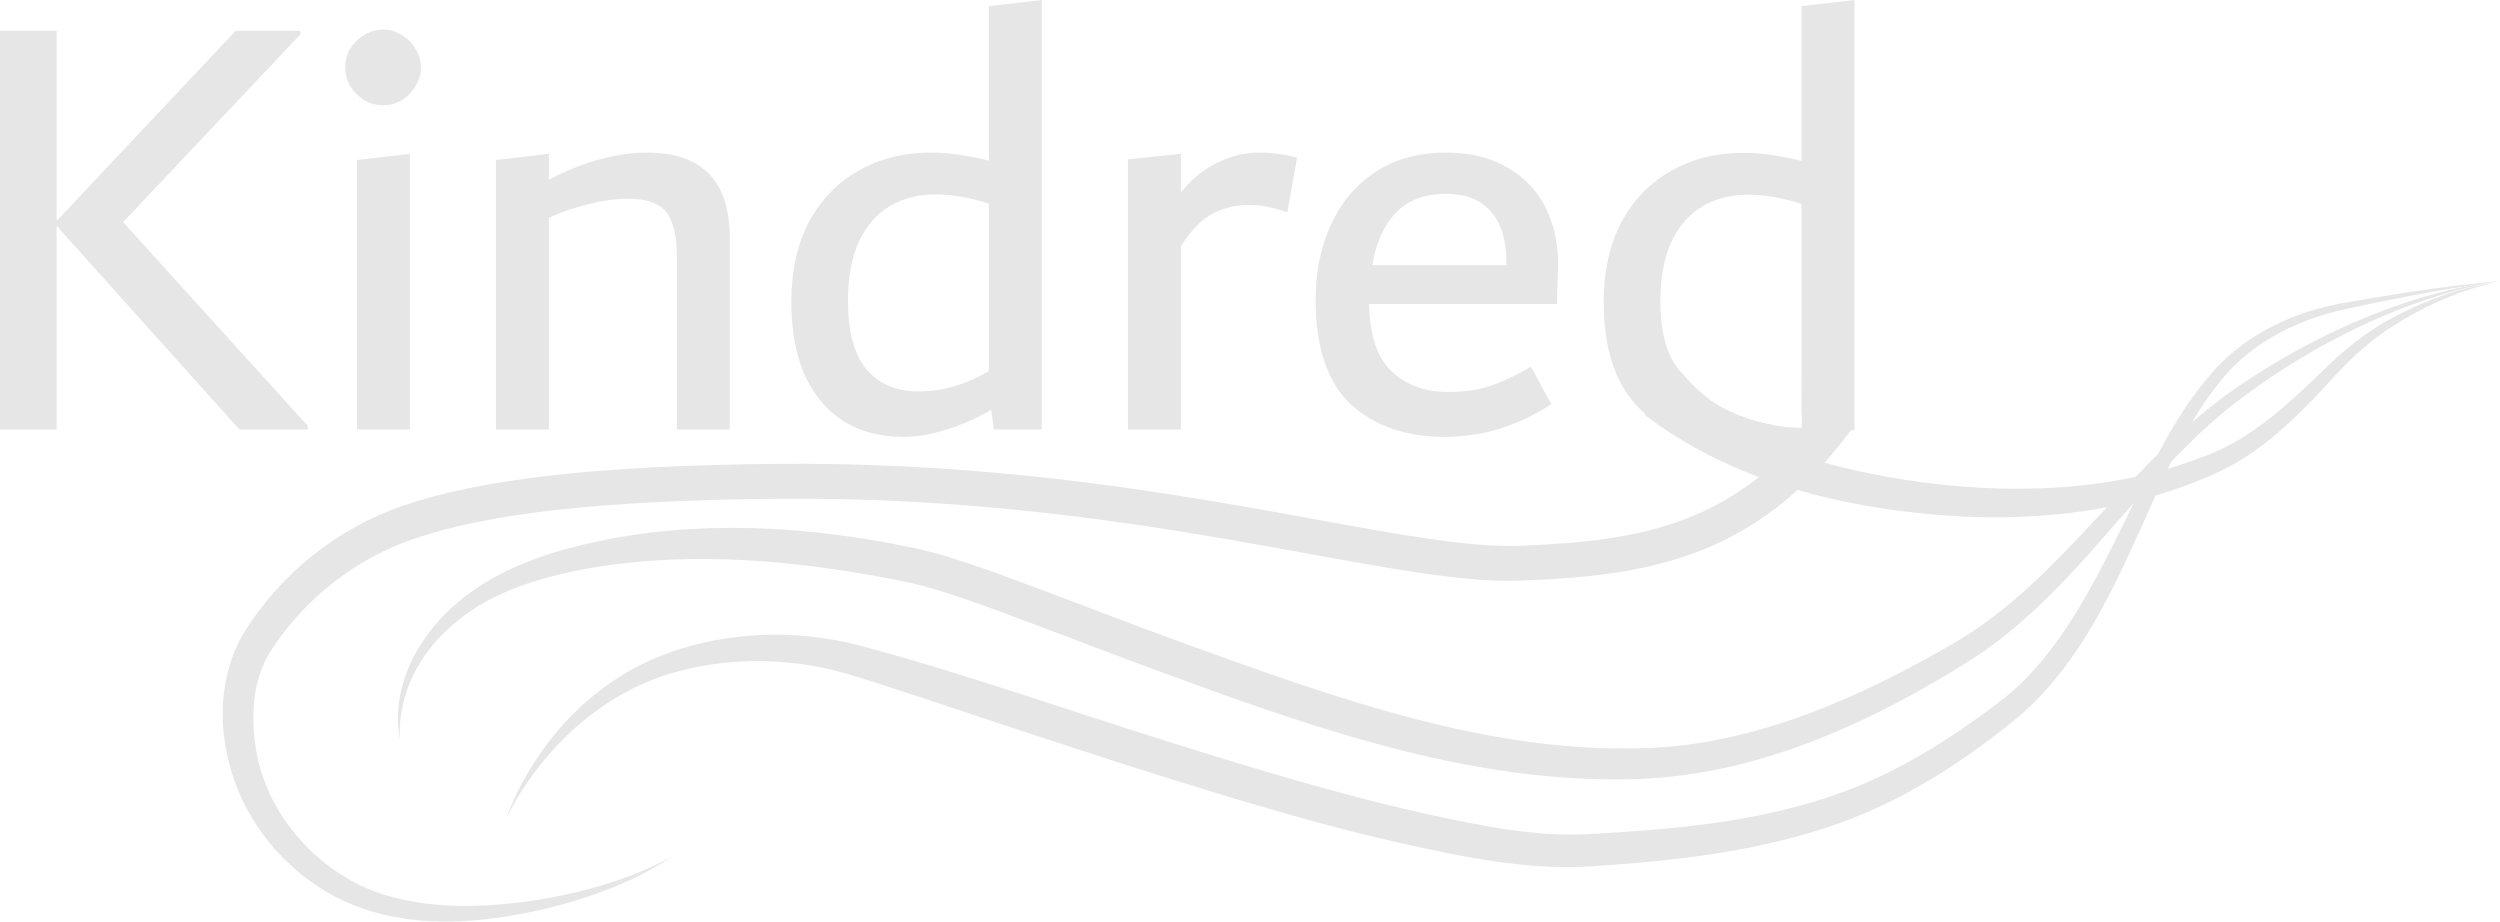 <?xml version="1.0" encoding="UTF-8" standalone="no"?>
<svg
   xmlns:osb="http://www.openswatchbook.org/uri/2009/osb"
   xmlns:dc="http://purl.org/dc/elements/1.1/"
   xmlns:cc="http://creativecommons.org/ns#"
   xmlns:rdf="http://www.w3.org/1999/02/22-rdf-syntax-ns#"
   xmlns:svg="http://www.w3.org/2000/svg"
   xmlns="http://www.w3.org/2000/svg"
   xmlns:sodipodi="http://sodipodi.sourceforge.net/DTD/sodipodi-0.dtd"
   xmlns:inkscape="http://www.inkscape.org/namespaces/inkscape"
   width="143.323mm"
   height="52.833mm"
   viewBox="0 0 143.323 52.833"
   version="1.1"
   id="svg8"
   inkscape:version="1.0.2-2 (e86c870879, 2021-01-15)"
   sodipodi:docname="logoWhite.svg">
  <defs
     id="defs2">
    <inkscape:path-effect
       effect="taper_stroke"
       id="path-effect1002"
       is_visible="true"
       lpeversion="1"
       stroke_width="2"
       attach_start="0.011"
       end_offset="2.5"
       smoothing="0.5"
       jointype="extrapolated"
       miter_limit="100" />
    <inkscape:path-effect
       effect="taper_stroke"
       id="path-effect1000"
       is_visible="true"
       lpeversion="1"
       stroke_width="2"
       attach_start="2"
       end_offset="0.012"
       smoothing="0.5"
       jointype="extrapolated"
       miter_limit="100" />
    <inkscape:path-effect
       effect="taper_stroke"
       id="path-effect998"
       is_visible="true"
       lpeversion="1"
       stroke_width="2"
       attach_start="3.562"
       end_offset="0.97"
       smoothing="0.5"
       jointype="extrapolated"
       miter_limit="100" />
    <inkscape:path-effect
       effect="taper_stroke"
       id="path-effect996"
       is_visible="true"
       lpeversion="1"
       stroke_width="2"
       attach_start="3.517"
       end_offset="1.267"
       smoothing="0.5"
       jointype="extrapolated"
       miter_limit="100" />
    <inkscape:path-effect
       effect="taper_stroke"
       id="path-effect101"
       is_visible="true"
       lpeversion="1"
       stroke_width="2"
       attach_start="0.011"
       end_offset="2.5"
       smoothing="0.5"
       jointype="extrapolated"
       miter_limit="100" />
    <inkscape:path-effect
       effect="taper_stroke"
       id="path-effect99"
       is_visible="true"
       lpeversion="1"
       stroke_width="1.3"
       attach_start="1.5"
       end_offset="0.01"
       smoothing="0.5"
       jointype="extrapolated"
       miter_limit="100" />
    <inkscape:path-effect
       effect="taper_stroke"
       id="path-effect97"
       is_visible="true"
       lpeversion="1"
       stroke_width="2"
       attach_start="3.562"
       end_offset="0.97"
       smoothing="0.5"
       jointype="extrapolated"
       miter_limit="100" />
    <inkscape:path-effect
       effect="taper_stroke"
       id="path-effect95"
       is_visible="true"
       lpeversion="1"
       stroke_width="2"
       attach_start="3.517"
       end_offset="1.267"
       smoothing="0.5"
       jointype="extrapolated"
       miter_limit="100" />
    <inkscape:path-effect
       effect="taper_stroke"
       id="path-effect909"
       is_visible="true"
       lpeversion="1"
       stroke_width="2"
       attach_start="0.011"
       end_offset="2.5"
       smoothing="0.5"
       jointype="extrapolated"
       miter_limit="100" />
    <inkscape:path-effect
       effect="taper_stroke"
       id="path-effect905"
       is_visible="true"
       lpeversion="1"
       stroke_width="1"
       attach_start="2"
       end_offset="0.01"
       smoothing="0.5"
       jointype="extrapolated"
       miter_limit="100" />
    <inkscape:path-effect
       effect="taper_stroke"
       id="path-effect4952"
       is_visible="true"
       lpeversion="1"
       stroke_width="2"
       attach_start="5"
       end_offset="0.7"
       smoothing="0.5"
       jointype="extrapolated"
       miter_limit="100" />
    <inkscape:path-effect
       effect="taper_stroke"
       id="path-effect4950"
       is_visible="true"
       lpeversion="1"
       stroke_width="2"
       attach_start="3.5"
       end_offset="0.5"
       smoothing="0.5"
       jointype="extrapolated"
       miter_limit="100" />
    <inkscape:path-effect
       effect="taper_stroke"
       id="path-effect4948"
       is_visible="true"
       lpeversion="1"
       stroke_width="2"
       attach_start="3.5"
       end_offset="0.5"
       smoothing="0.5"
       jointype="extrapolated"
       miter_limit="100" />
    <inkscape:path-effect
       effect="taper_stroke"
       id="path-effect4888"
       is_visible="true"
       lpeversion="1"
       stroke_width="1.986"
       attach_start="0.5"
       end_offset="0.7"
       smoothing="0.5"
       jointype="extrapolated"
       miter_limit="100" />
    <inkscape:path-effect
       effect="taper_stroke"
       id="path-effect4886"
       is_visible="true"
       lpeversion="1"
       stroke_width="1.986"
       attach_start="0.534"
       end_offset="0.7"
       smoothing="0.5"
       jointype="extrapolated"
       miter_limit="100" />
    <inkscape:path-effect
       effect="taper_stroke"
       id="path-effect4884"
       is_visible="true"
       lpeversion="1"
       stroke_width="1.986"
       attach_start="0.5"
       end_offset="0.824"
       smoothing="0.5"
       jointype="extrapolated"
       miter_limit="100" />
    <inkscape:path-effect
       effect="taper_stroke"
       id="path-effect4824"
       is_visible="true"
       lpeversion="1"
       stroke_width="1.986"
       attach_start="0.5"
       end_offset="0.7"
       smoothing="0.5"
       jointype="extrapolated"
       miter_limit="100" />
    <inkscape:path-effect
       effect="taper_stroke"
       id="path-effect4822"
       is_visible="true"
       lpeversion="1"
       stroke_width="1.986"
       attach_start="0.534"
       end_offset="0.7"
       smoothing="0.5"
       jointype="extrapolated"
       miter_limit="100" />
    <inkscape:path-effect
       effect="taper_stroke"
       id="path-effect4820"
       is_visible="true"
       lpeversion="1"
       stroke_width="1.986"
       attach_start="0.5"
       end_offset="0.824"
       smoothing="0.5"
       jointype="extrapolated"
       miter_limit="100" />
    <inkscape:path-effect
       effect="taper_stroke"
       id="path-effect4660"
       is_visible="true"
       lpeversion="1"
       stroke_width="2.5"
       attach_start="0.5"
       end_offset="0.7"
       smoothing="0.5"
       jointype="extrapolated"
       miter_limit="100" />
    <inkscape:path-effect
       effect="taper_stroke"
       id="path-effect4658"
       is_visible="true"
       lpeversion="1"
       stroke_width="2.5"
       attach_start="0.5"
       end_offset="0.7"
       smoothing="0.5"
       jointype="extrapolated"
       miter_limit="100" />
    <inkscape:path-effect
       effect="taper_stroke"
       id="path-effect4656"
       is_visible="true"
       lpeversion="1"
       stroke_width="2.5"
       attach_start="0.5"
       end_offset="1"
       smoothing="0.5"
       jointype="extrapolated"
       miter_limit="100" />
    <inkscape:path-effect
       effect="taper_stroke"
       id="path-effect4592"
       is_visible="true"
       lpeversion="1"
       stroke_width="2.5"
       attach_start="0.5"
       end_offset="0.7"
       smoothing="0.5"
       jointype="extrapolated"
       miter_limit="100" />
    <inkscape:path-effect
       effect="taper_stroke"
       id="path-effect4590"
       is_visible="true"
       lpeversion="1"
       stroke_width="2.5"
       attach_start="0.5"
       end_offset="0.7"
       smoothing="0.5"
       jointype="extrapolated"
       miter_limit="100" />
    <inkscape:path-effect
       effect="taper_stroke"
       id="path-effect4588"
       is_visible="true"
       lpeversion="1"
       stroke_width="2.5"
       attach_start="0.5"
       end_offset="1"
       smoothing="0.5"
       jointype="extrapolated"
       miter_limit="100" />
    <inkscape:path-effect
       effect="taper_stroke"
       id="path-effect4522"
       is_visible="true"
       lpeversion="1"
       stroke_width="2"
       attach_start="5"
       end_offset="1.4"
       smoothing="0.5"
       jointype="extrapolated"
       miter_limit="100" />
    <inkscape:path-effect
       effect="taper_stroke"
       id="path-effect4520"
       is_visible="true"
       lpeversion="1"
       stroke_width="2"
       attach_start="5"
       end_offset="0.97"
       smoothing="0.5"
       jointype="extrapolated"
       miter_limit="100" />
    <inkscape:path-effect
       effect="taper_stroke"
       id="path-effect4518"
       is_visible="true"
       lpeversion="1"
       stroke_width="2"
       attach_start="4"
       end_offset="1"
       smoothing="0.5"
       jointype="extrapolated"
       miter_limit="100" />
    <inkscape:path-effect
       effect="taper_stroke"
       id="path-effect4468"
       is_visible="true"
       lpeversion="1"
       stroke_width="1.986"
       attach_start="0.09"
       end_offset="0.7"
       smoothing="0.5"
       jointype="extrapolated"
       miter_limit="100" />
    <inkscape:path-effect
       effect="taper_stroke"
       id="path-effect4463"
       is_visible="true"
       lpeversion="1"
       stroke_width="1.986"
       attach_start="1e-07"
       end_offset="0.7"
       smoothing="0.5"
       jointype="extrapolated"
       miter_limit="100" />
    <inkscape:path-effect
       effect="taper_stroke"
       id="path-effect4425"
       is_visible="true"
       lpeversion="1"
       stroke_width="1.986"
       attach_start="1e-07"
       end_offset="0.9"
       smoothing="0.5"
       jointype="extrapolated"
       miter_limit="100" />
    <inkscape:path-effect
       effect="bend_path"
       id="path-effect4423"
       is_visible="true"
       lpeversion="1"
       bendpath="M 24.589,48.096 H 163.235"
       prop_scale="1"
       scale_y_rel="false"
       vertical="false"
       hide_knot="false" />
    <linearGradient
       id="linearGradient4403"
       osb:paint="solid">
      <stop
         style="stop-color:#000000;stop-opacity:1;"
         offset="0"
         id="stop4401" />
    </linearGradient>
    <linearGradient
       id="linearGradient4375"
       osb:paint="solid">
      <stop
         style="stop-color:#000000;stop-opacity:1;"
         offset="0"
         id="stop4373" />
    </linearGradient>
    <marker
       style="overflow:visible"
       id="Scissors"
       refX="0"
       refY="0"
       orient="auto"
       inkscape:stockid="Scissors"
       inkscape:isstock="true">
      <path
         style="fill:#000000;fill-opacity:1;stroke:#000000;stroke-opacity:1"
         d="M 9.09,-3.606 C 8.12,-4.777 6.37,-4.736 5.062,-4.233 l -8.212,3.078 c -2.388,-1.307 -4.748,-0.933 -4.748,-1.569 0,-0.497 0.457,-0.388 0.388,-1.683 -0.066,-1.243 -1.364,-2.163 -2.59,-2.082 -1.227,-0.007 -2.499,0.933 -2.51,2.23 -0.091,1.306 1.007,2.52 2.307,2.605 1.522,0.227 4.218,-0.696 5.483,1.571 -0.942,1.738 -2.614,1.743 -4.126,1.656 -1.255,-0.072 -2.762,0.287 -3.361,1.521 -0.578,1.182 -0.011,2.865 1.317,3.226 1.34,0.492 3.181,-0.13 3.499,-1.671 0.246,-1.188 -0.595,-1.746 -0.273,-2.177 0.244,-0.325 1.791,-0.137 4.547,-1.375 L 5.676,4.233 C 6.8,4.547 8.173,4.536 9.168,3.431 l -9.22,-3.485 z m -18.308,-1.901 c 1.295,0.723 1.189,2.684 -0.156,3.063 -1.217,0.424 -2.771,-0.759 -2.383,-2.077 0.227,-1.082 1.653,-1.481 2.54,-0.986 z m 0.056,8.017 c 1.351,0.499 1.121,2.784 -0.252,3.092 -0.911,0.316 -2.214,-0.139 -2.306,-1.212 -0.178,-1.305 1.356,-2.484 2.558,-1.879 z"
         id="schere" />
    </marker>
    <marker
       style="overflow:visible"
       id="Arrow2Mend"
       refX="0"
       refY="0"
       orient="auto"
       inkscape:stockid="Arrow2Mend"
       inkscape:isstock="true">
      <path
         transform="scale(-0.6)"
         d="M 8.719,4.034 -2.207,0.016 8.719,-4.002 c -1.745,2.372 -1.735,5.617 -6e-7,8.035 z"
         style="fill:#000000;fill-opacity:1;fill-rule:evenodd;stroke:#000000;stroke-width:0.625;stroke-linejoin:round;stroke-opacity:1"
         id="path936" />
    </marker>
    <marker
       style="overflow:visible"
       id="Arrow1Lend"
       refX="0"
       refY="0"
       orient="auto"
       inkscape:stockid="Arrow1Lend"
       inkscape:isstock="true">
      <path
         transform="matrix(-0.8,0,0,-0.8,-10,0)"
         style="fill:#000000;fill-opacity:1;fill-rule:evenodd;stroke:#000000;stroke-width:1pt;stroke-opacity:1"
         d="M 0,0 5,-5 -12.5,0 5,5 Z"
         id="path912" />
    </marker>
    <pattern
       id="EMFhbasepattern"
       patternUnits="userSpaceOnUse"
       width="6"
       height="6"
       x="0"
       y="0" />
  </defs>
  <sodipodi:namedview
     id="base"
     pagecolor="#ffffff"
     bordercolor="#666666"
     borderopacity="1.0"
     inkscape:pageopacity="0"
     inkscape:pageshadow="2"
     inkscape:zoom="2.6428847"
     inkscape:cx="58.908878"
     inkscape:cy="192.46166"
     inkscape:document-units="mm"
     inkscape:current-layer="layer2"
     inkscape:document-rotation="0"
     showgrid="false"
     inkscape:window-width="3840"
     inkscape:window-height="2066"
     inkscape:window-x="5749"
     inkscape:window-y="-11"
     inkscape:window-maximized="1"
     inkscape:object-paths="true"
     inkscape:snap-nodes="false"
     fit-margin-top="0"
     fit-margin-left="0"
     fit-margin-right="0"
     fit-margin-bottom="0"
     inkscape:pagecheckerboard="true" />
  <g
     inkscape:label="Layer 1"
     inkscape:groupmode="layer"
     id="layer1"
     transform="translate(23.797,-78.481)" />
  <g
     inkscape:groupmode="layer"
     id="layer2"
     inkscape:label="Layer 2"
     transform="translate(23.797,-78.481)">
    <path
       style="mix-blend-mode:normal;fill:#e6e6e6;fill-opacity:1;fill-rule:nonzero;stroke:none;stroke-width:0.29;stroke-linecap:butt;stroke-linejoin:round;stroke-miterlimit:4;stroke-dasharray:none;stroke-dashoffset:0;stroke-opacity:1;paint-order:normal"
       d="m 45.882,123.932 c 3.932,1.198 7.876,2.315 11.893,3.165 3.14,0.673 6.348,1.255 9.629,1.051 4.947,-0.316 9.73,-0.869 14.25,-2.474 3.818,-1.37 7.158,-3.58 10.03,-5.903 0,0 3e-6,-1e-5 3e-6,-1e-5 3.257,-2.657 5.178,-6.5 6.669,-9.732 1.859,-3.979 2.903,-6.956 5.166,-9.737 1.918,-2.382 4.723,-3.56 6.984,-4.062 5.612,-1.244 8.983,-1.633 8.983,-1.633 0,0 -3.329,0.226 -9.057,1.266 -2.334,0.423 -5.28,1.529 -7.432,3.991 -2.431,2.809 -3.647,5.854 -5.581,9.723 -1.594,3.151 -3.538,6.822 -6.573,9.117 -2e-6,0 -5e-6,0 -5e-6,0 -2.861,2.189 -6.115,4.245 -9.719,5.443 -4.313,1.451 -8.931,1.887 -13.831,2.152 -2.977,0.166 -6,-0.437 -9.109,-1.109 -3.927,-0.861 -7.81,-1.98 -11.721,-3.17 -3.416,-1.04 -6.852,-2.158 -10.098,-3.218 -3.655,-1.194 -7.171,-2.321 -10.746,-3.279 -3.923,-1.056 -7.791,-0.765 -10.974,0.347 -3.932,1.387 -6.349,4.1 -7.679,6.117 -1.334,2.024 -1.706,3.387 -1.706,3.387 0,0 0.528,-1.312 2.015,-3.162 1.441,-1.794 4.02,-4.218 7.721,-5.218 3.034,-0.833 6.604,-0.873 10.132,0.224 3.434,1.067 7.005,2.307 10.615,3.485 3.247,1.06 6.703,2.184 10.136,3.23 z"
       id="path84-2-1"
       sodipodi:nodetypes="csassc"
       inkscape:path-effect="#path-effect996"
       inkscape:original-d="m 119.4875,94.607013 c -6.63124,1.58098 -12.01275,0.45814 -16.22793,5.476057 -4.256621,5.06723 -6.074831,14.49513 -11.994481,19.15438 -6.60411,5.19798 -11.75607,7.26891 -23.914889,7.98609 -9.53986,0.56269 -30.788776,-7.6213 -41.974255,-10.85399 -5.67778,-1.64092 -15.7595687,-1.19684 -20.1130487,9.00286" />
    <path
       style="mix-blend-mode:normal;fill:#e6e6e6;fill-opacity:1;fill-rule:nonzero;stroke:none;stroke-width:0.29;stroke-linecap:butt;stroke-linejoin:round;stroke-miterlimit:4;stroke-dasharray:none;stroke-dashoffset:0;stroke-opacity:1;paint-order:normal"
       d="m 43.424,117.25 c 8.891,3.261 17.742,6.261 26.97,5.88 7.045,-0.332 13.447,-3.473 18.619,-6.704 0,0 4e-6,0 4e-6,0 3.282,-2.052 5.897,-4.976 8.082,-7.481 2.83,-3.228 4.988,-5.715 7.798,-7.78 0,0 0,-1e-5 0,-1e-5 7.866,-5.813 14.634,-6.558 14.634,-6.558 0,0 -6.762,0.419 -15.009,6.029 0,0 -1e-5,0 -1e-5,0 -2.947,2.015 -5.266,4.49 -8.18,7.625 -2.261,2.42 -4.892,5.209 -8.013,7.025 -10e-7,0 -5e-6,1e-5 -5e-6,1e-5 -5.177,3.02 -11.432,5.937 -17.992,6.089 -8.797,0.261 -17.324,-2.786 -26.223,-6.004 -6.56,-2.389 -12.18,-4.751 -15.239,-5.417 -0.332,-0.072 -0.671,-0.142 -1.015,-0.21 -6.707,-1.326 -13.075,-1.381 -18.798,0.106 0,0 -2e-6,0 -2e-6,0 -3.104,0.794 -5.574,2.057 -7.333,3.828 -3.591,3.658 -2.576,7.22 -2.576,7.22 0,0 -0.52,-3.61 3.091,-6.668 1.772,-1.523 4.119,-2.457 7.12,-3.055 2e-7,0 2.1e-6,0 2.1e-6,0 5.586,-1.091 11.571,-0.736 18.112,0.531 0.331,0.065 0.657,0.132 0.975,0.201 2.82,0.613 8.394,2.943 14.979,5.342 z"
       id="path84-5-8-1"
       sodipodi:nodetypes="csaasc"
       inkscape:path-effect="#path-effect998"
       inkscape:original-d="m 119.52646,94.607043 c -4.94311,1.67598 -9.94935,2.84038 -14.82158,6.293387 -6.178731,4.37894 -9.779731,11.17635 -16.036271,14.95531 -5.53278,3.34183 -11.846,6.16703 -18.305619,6.39682 -14.39595,0.51212 -34.990472,-9.86043 -41.705922,-11.32107 -10.917262,-2.37457 -29.6857767,-2.37241 -29.51004867,9.96741" />
    <path
       id="path4538-5-5"
       style="fill:#e6e6e6;fill-opacity:1;stroke:#000000;stroke-width:0;stroke-linecap:butt;stroke-linejoin:round;stroke-miterlimit:4;stroke-dasharray:none;stroke-dashoffset:0;stroke-opacity:1;paint-order:normal"
       d="m 389.771,84.588 c 0.005,1.763 0,-0.033 0.019,7.967 -5.686,-0.034 -11.675,-1.468 -16.779,-4.139 -0.004,-0.002 -0.008,-0.004 -0.012,-0.006 a 12.904,7.88 0 0 0 -1.268,3.406 12.904,7.88 0 0 0 12.904,7.879 12.904,7.88 0 0 0 12.904,-7.879 12.904,7.88 0 0 0 -7.77,-7.229 z"
       transform="matrix(0.265,0,0,0.265,-23.797,78.481)" />
    <path
       d="m -16.741,91.216 10.583,11.677 v 0.212 H -10.074 L -20.551,91.428 v 11.677 h -3.246 V 80.245 h 3.246 v 10.901 l 10.266,-10.901 h 3.704 v 0.212 z"
       style="font-style:normal;font-variant:normal;font-weight:normal;font-stretch:normal;font-size:35.278px;line-height:1.25;font-family:Dubai;-inkscape-font-specification:'Dubai, Normal';font-variant-ligatures:normal;font-variant-caps:normal;font-variant-numeric:normal;font-variant-east-asian:normal;fill:#e6e6e6;fill-opacity:1;stroke:none;stroke-width:0.265"
       id="path901" />
    <path
       d="m -1.854,84.513 q -0.564,0 -1.058,-0.282 -0.494,-0.318 -0.811,-0.811 -0.282,-0.494 -0.282,-1.058 0,-0.6 0.282,-1.094 0.318,-0.494 0.811,-0.776 0.494,-0.318 1.058,-0.318 0.6,0 1.094,0.318 0.494,0.282 0.776,0.776 0.318,0.494 0.318,1.094 0,0.564 -0.318,1.058 -0.282,0.494 -0.776,0.811 -0.494,0.282 -1.094,0.282 z M -3.336,103.105 V 87.653 l 3.034,-0.353 v 15.804 z"
       style="font-style:normal;font-variant:normal;font-weight:normal;font-stretch:normal;font-size:35.278px;line-height:1.25;font-family:Dubai;-inkscape-font-specification:'Dubai, Normal';font-variant-ligatures:normal;font-variant-caps:normal;font-variant-numeric:normal;font-variant-east-asian:normal;fill:#e6e6e6;fill-opacity:1;stroke:none;stroke-width:0.265"
       id="path903" />
    <path
       d="m 13.315,87.23 q 4.727,0 4.727,4.904 v 10.971 h -3.034 v -9.843 q 0,-1.305 -0.282,-2.011 -0.247,-0.741 -0.882,-1.058 -0.6,-0.318 -1.658,-0.318 -1.058,0 -2.258,0.318 -1.199,0.282 -2.258,0.776 v 12.136 H 4.637 V 87.653 l 3.034,-0.353 v 1.482 q 2.963,-1.552 5.644,-1.552 z"
       style="font-style:normal;font-variant:normal;font-weight:normal;font-stretch:normal;font-size:35.278px;line-height:1.25;font-family:Dubai;-inkscape-font-specification:'Dubai, Normal';font-variant-ligatures:normal;font-variant-caps:normal;font-variant-numeric:normal;font-variant-east-asian:normal;fill:#e6e6e6;fill-opacity:1;stroke:none;stroke-width:0.265"
       id="path905" />
    <path
       d="m 35.928,78.481 v 24.624 h -2.752 l -0.141,-1.129 q -1.27,0.741 -2.575,1.129 -1.305,0.423 -2.434,0.423 -2.046,0 -3.493,-0.917 -1.446,-0.953 -2.223,-2.681 -0.741,-1.764 -0.741,-4.128 0,-2.681 1.023,-4.621 1.058,-1.94 2.858,-2.928 1.799,-1.023 4.092,-1.023 1.517,0 3.351,0.459 V 78.833 Z M 24.816,95.732 q 0,2.646 1.058,3.916 1.058,1.27 2.999,1.27 2.046,0 4.022,-1.164 v -9.596 q -1.588,-0.529 -3.104,-0.529 -1.446,0 -2.575,0.67 -1.094,0.635 -1.764,2.011 -0.635,1.376 -0.635,3.422 z"
       style="font-style:normal;font-variant:normal;font-weight:normal;font-stretch:normal;font-size:35.278px;line-height:1.25;font-family:Dubai;-inkscape-font-specification:'Dubai, Normal';font-variant-ligatures:normal;font-variant-caps:normal;font-variant-numeric:normal;font-variant-east-asian:normal;fill:#e6e6e6;fill-opacity:1;stroke:none;stroke-width:0.265"
       id="path907" />
    <path
       d="m 48.417,87.23 q 0.6,0 1.094,0.071 0.494,0.071 1.058,0.212 L 50.004,90.652 q -1.199,-0.423 -2.187,-0.423 -1.129,0 -2.081,0.494 -0.953,0.494 -1.834,1.87 V 103.105 H 40.867 V 87.618 l 3.034,-0.318 v 2.223 q 0.882,-1.129 2.046,-1.693 1.164,-0.6 2.469,-0.6 z"
       style="font-style:normal;font-variant:normal;font-weight:normal;font-stretch:normal;font-size:35.278px;line-height:1.25;font-family:Dubai;-inkscape-font-specification:'Dubai, Normal';font-variant-ligatures:normal;font-variant-caps:normal;font-variant-numeric:normal;font-variant-east-asian:normal;fill:#e6e6e6;fill-opacity:1;stroke:none;stroke-width:0.265"
       id="path909" />
    <path
       d="M 65.456,95.908 H 54.696 q 0.035,2.646 1.27,3.845 1.27,1.199 3.246,1.199 1.411,0 2.434,-0.353 1.058,-0.353 2.328,-1.094 l 1.164,2.152 q -2.893,1.87 -6.068,1.87 -3.387,0 -5.433,-1.87 -2.011,-1.905 -2.011,-5.997 0,-2.328 0.847,-4.233 0.847,-1.905 2.505,-3.034 1.693,-1.164 4.128,-1.164 2.046,0 3.493,0.847 1.446,0.811 2.187,2.258 0.741,1.446 0.741,3.316 z m -6.35,-6.315 q -1.834,0 -2.893,1.094 -1.023,1.094 -1.341,2.999 H 62.563 V 93.544 q 0,-1.976 -0.917,-2.963 -0.882,-0.988 -2.54,-0.988 z"
       style="font-style:normal;font-variant:normal;font-weight:normal;font-stretch:normal;font-size:35.278px;line-height:1.25;font-family:Dubai;-inkscape-font-specification:'Dubai, Normal';font-variant-ligatures:normal;font-variant-caps:normal;font-variant-numeric:normal;font-variant-east-asian:normal;fill:#e6e6e6;fill-opacity:1;stroke:none;stroke-width:0.265"
       id="path911" />
    <path
       id="path913"
       style="font-style:normal;font-variant:normal;font-weight:normal;font-stretch:normal;font-size:35.278px;line-height:1.25;font-family:Dubai;-inkscape-font-specification:'Dubai, Normal';font-variant-ligatures:normal;font-variant-caps:normal;font-variant-numeric:normal;font-variant-east-asian:normal;fill:#e6e6e6;fill-opacity:1;stroke:none;stroke-width:1"
       d="m 401.199,0 -11.467,1.334 V 34.801 c -4.622,-1.156 -8.844,-1.734 -12.666,-1.734 -5.778,0 -10.933,1.289 -15.467,3.867 -4.533,2.489 -8.134,6.178 -10.801,11.066 -2.578,4.889 -3.865,10.711 -3.865,17.467 0,5.956 0.932,11.155 2.799,15.6 1.956,4.356 4.756,7.733 8.4,10.133 3.644,2.311 8.044,3.467 13.199,3.467 2.844,0 5.912,-0.533 9.201,-1.6 1.058,-0.314 2.108,-0.691 3.156,-1.098 -3.725,-0.648 -7.4,-1.851 -10.705,-3.58 -3.645,-1.907 -6.671,-4.803 -9.402,-7.98 -0.126,-0.139 -0.262,-0.263 -0.383,-0.408 -0.087,-0.105 -0.162,-0.227 -0.246,-0.336 -0.122,-0.146 -0.247,-0.289 -0.367,-0.436 l 0.045,-0.004 c -2.278,-3.2 -3.432,-7.863 -3.432,-14.025 0,-5.156 0.8,-9.465 2.4,-12.932 1.689,-3.467 3.91,-6.002 6.666,-7.602 2.844,-1.689 6.09,-2.533 9.734,-2.533 3.822,0 7.732,0.667 11.732,2 v 36.268 c -5e-4,2.93e-4 -10e-4,-2.94e-4 -0.002,0 0.002,0.761 0.011,3.643 0.023,8.68 0.17,-0.097 0.342,-0.18 0.512,-0.279 l 0.533,4.266 h 10.4 z"
       transform="matrix(0.265,0,0,0.265,-23.797,78.481)" />
    <path
       style="fill:#e6e6e6;fill-opacity:1;fill-rule:nonzero;stroke:none;stroke-width:0.265;stroke-linecap:butt;stroke-linejoin:miter;stroke-miterlimit:4;stroke-dasharray:none;stroke-opacity:1"
       d="m 70.51,102.28 c 4.609,3.509 10.284,5.05 15.632,5.608 6.48,0.711 12.421,-0.102 17.325,-2.383 2.876,-1.364 5.099,-3.858 6.705,-5.596 1.089,-1.173 2.161,-2.074 3.247,-2.757 3.323,-2.097 5.751,-2.423 5.751,-2.423 0,0 -2.437,0.134 -5.965,2.057 -1.161,0.634 -2.332,1.499 -3.52,2.644 -1.711,1.639 -4.018,3.971 -6.673,5.037 -4.781,1.971 -10.437,2.479 -16.656,1.659 -5.133,-0.704 -10.465,-2.215 -14.627,-5.433 -7e-5,-5e-5 -1.39e-4,-1.1e-4 -2.09e-4,-1.6e-4 l -1.217,1.587 c 7.8e-5,6e-5 1.56e-4,1.2e-4 2.33e-4,1.8e-4 z"
       id="path60-1"
       sodipodi:nodetypes="csc"
       inkscape:path-effect="#path-effect1000"
       inkscape:original-d="m 119.16905,94.729798 c -10.2762,2.516907 -9.05721,7.238362 -15.93044,10.256602 -9.915741,4.35429 -24.686488,2.20149 -32.120254,-3.49976" />
    <path
       style="fill:#e6e6e6;fill-opacity:1;fill-rule:nonzero;stroke:none;stroke-width:0.265px;stroke-linecap:butt;stroke-linejoin:miter;stroke-opacity:1"
       d="m 82.331,103.122 c 0.089,-0.121 -0.639,-0.821 -0.639,-0.821 0,0 -0.893,-0.472 -0.971,-0.366 -4.84,6.561 -10.266,7.579 -17.481,7.836 -7.153,0.255 -21.783,-4.896 -42.506,-4.697 -10.353,0.1 -16.941,0.866 -21.439,2.402 -3.778,1.3 -6.959,3.886 -9.034,7.152 -1.504,2.44 -1.557,5.377 -0.863,7.833 0.936,3.404 3.341,6.013 6.037,7.437 3.523,1.831 7.512,1.535 10.28,1.039 0,0 2.2e-6,0 2.2e-6,0 6.011,-1.05 9.009,-3.366 9.009,-3.366 0,0 -3.187,2.026 -9.107,2.687 -8e-7,0 -1.5e-6,0 -2.3e-6,0 -2.731,0.293 -6.573,0.351 -9.568,-1.459 -2.347,-1.393 -4.376,-3.815 -5.051,-6.745 -0.48,-2.16 -0.398,-4.638 0.829,-6.41 1.907,-2.876 4.78,-5.146 8.114,-6.275 4.217,-1.44 10.527,-2.196 20.812,-2.295 20.552,-0.198 34.895,4.969 42.558,4.696 7.443,-0.266 13.621,-1.331 19.019,-8.648 z"
       id="path907-4"
       sodipodi:nodetypes="cssssc"
       inkscape:path-effect="#path-effect1002"
       inkscape:original-d="m 81.691999,102.30057 c -5.15937,7.14375 -11.007847,8.20501 -18.41618,8.46959 -7.408334,0.26459 -21.894271,-4.89479 -42.531771,-4.69635 -20.63749967,0.19844 -25.7968737,3.04271 -29.6994777,9.06198 -2.2845613,3.52364 -1.5372493,10.72922 4.69778,14.21252 5.524424,3.08631 14.6129167,0.83772 18.9824267,-1.7771" />
  </g>
</svg>
